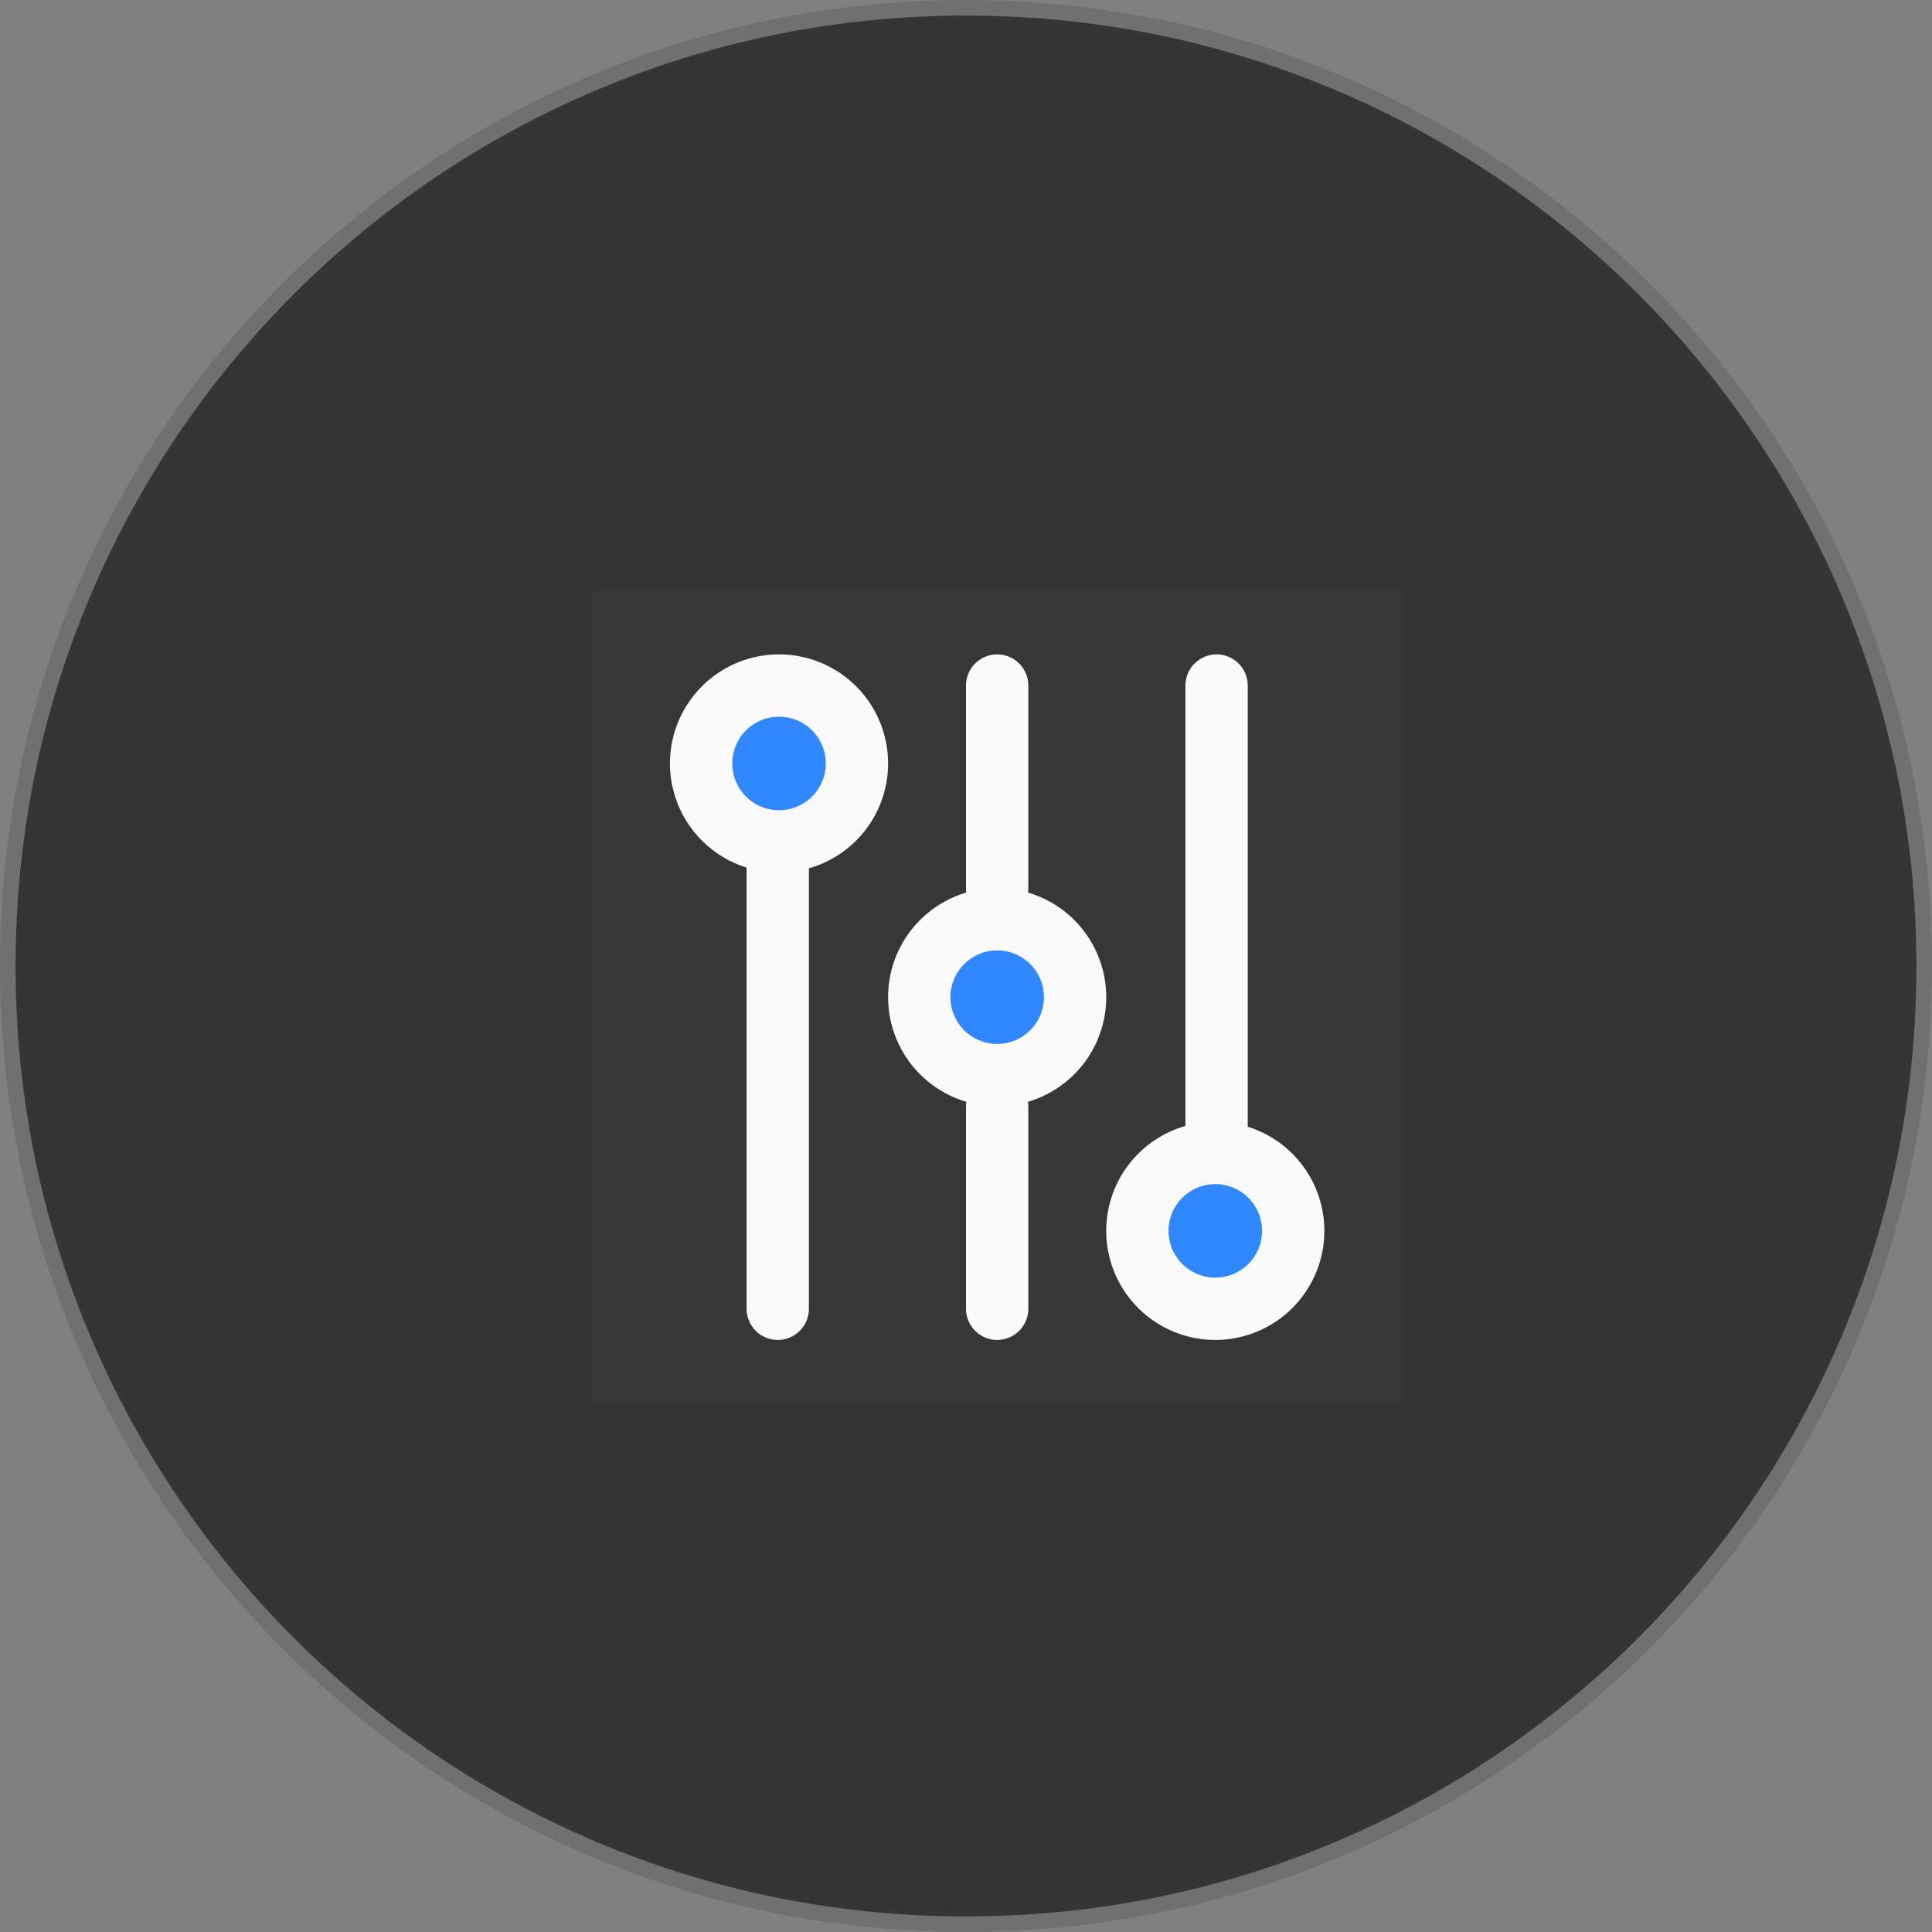 <svg xmlns="http://www.w3.org/2000/svg" width="124" height="124" viewBox="0 0 124 124">
  <rect x="0" y="0" width="124" height="124" fill="#808080" stroke="none"/>
  <g id="Group_11010" data-name="Group 11010" transform="translate(-1306 -2541)">
    <g id="Path_69240" data-name="Path 69240" transform="translate(1306 2541)" fill="#363535">
      <path d="M 62 123.5 C 53.697 123.5 45.643 121.874 38.062 118.667 C 34.418 117.126 30.903 115.218 27.615 112.997 C 24.358 110.797 21.296 108.27 18.513 105.487 C 15.73 102.704 13.203 99.642 11.003 96.385 C 8.782 93.097 6.874 89.582 5.333 85.938 C 2.126 78.357 0.5 70.303 0.5 62 C 0.5 53.697 2.126 45.643 5.333 38.062 C 6.874 34.418 8.782 30.903 11.003 27.615 C 13.203 24.358 15.73 21.296 18.513 18.513 C 21.296 15.73 24.358 13.203 27.615 11.003 C 30.903 8.782 34.418 6.874 38.062 5.333 C 45.643 2.126 53.697 0.5 62 0.5 C 70.303 0.5 78.357 2.126 85.938 5.333 C 89.582 6.874 93.097 8.782 96.385 11.003 C 99.642 13.203 102.704 15.73 105.487 18.513 C 108.27 21.296 110.797 24.358 112.997 27.615 C 115.218 30.903 117.126 34.418 118.667 38.062 C 121.874 45.643 123.5 53.697 123.5 62 C 123.5 70.303 121.874 78.357 118.667 85.938 C 117.126 89.582 115.218 93.097 112.997 96.385 C 110.797 99.642 108.27 102.704 105.487 105.487 C 102.704 108.27 99.642 110.797 96.385 112.997 C 93.097 115.218 89.582 117.126 85.938 118.667 C 78.357 121.874 70.303 123.5 62 123.5 Z" stroke="none"/>
      <path d="M 62 1 C 53.765 1 45.776 2.613 38.256 5.793 C 34.642 7.322 31.156 9.214 27.895 11.417 C 24.665 13.6 21.627 16.106 18.866 18.866 C 16.106 21.627 13.6 24.665 11.417 27.895 C 9.214 31.156 7.322 34.642 5.793 38.256 C 2.613 45.776 1 53.765 1 62 C 1 70.235 2.613 78.224 5.793 85.744 C 7.322 89.358 9.214 92.844 11.417 96.105 C 13.6 99.335 16.106 102.373 18.866 105.134 C 21.627 107.894 24.665 110.4 27.895 112.583 C 31.156 114.786 34.642 116.678 38.256 118.207 C 45.776 121.387 53.765 123 62 123 C 70.235 123 78.224 121.387 85.744 118.207 C 89.358 116.678 92.844 114.786 96.105 112.583 C 99.335 110.4 102.373 107.894 105.134 105.134 C 107.894 102.373 110.4 99.335 112.583 96.105 C 114.786 92.844 116.678 89.358 118.207 85.744 C 121.387 78.224 123 70.235 123 62 C 123 53.765 121.387 45.776 118.207 38.256 C 116.678 34.642 114.786 31.156 112.583 27.895 C 110.4 24.665 107.894 21.627 105.134 18.866 C 102.373 16.106 99.335 13.6 96.105 11.417 C 92.844 9.214 89.358 7.322 85.744 5.793 C 78.224 2.613 70.235 1 62 1 M 62 0 C 96.242 0 124 27.758 124 62 C 124 96.242 96.242 124 62 124 C 27.758 124 0 96.242 0 62 C 0 27.758 27.758 0 62 0 Z" stroke="none" fill="#707070"/>
    </g>
    <g id="equalizer_2_" data-name="equalizer (2)" transform="translate(1344 2579)">
      <rect id="Rectangle_6599" data-name="Rectangle 6599" width="52" height="52" fill="rgba(255,255,255,0.01)"/>
      <path id="Path_74664" data-name="Path 74664" d="M11,16V46" transform="translate(0.917)" fill="none" stroke="#fafafa" stroke-linecap="round" stroke-linejoin="round" stroke-width="4"/>
      <path id="Path_74665" data-name="Path 74665" d="M24,29V42" transform="translate(2 4)" fill="none" stroke="#fafafa" stroke-linecap="round" stroke-linejoin="round" stroke-width="4"/>
      <path id="Path_74666" data-name="Path 74666" d="M24,19V6" transform="translate(2)" fill="none" stroke="#fafafa" stroke-linecap="round" stroke-linejoin="round" stroke-width="4"/>
      <path id="Path_74667" data-name="Path 74667" d="M37,6V39.5" transform="translate(3.083)" fill="none" stroke="#fafafa" stroke-linecap="round" stroke-linejoin="round" stroke-width="4"/>
      <path id="Path_74668" data-name="Path 74668" d="M11,16a5,5,0,1,0-5-5A5,5,0,0,0,11,16Z" transform="translate(1)" fill="#2f88ff" stroke="#fafafa" stroke-linejoin="round" stroke-width="4"/>
      <path id="Path_74669" data-name="Path 74669" d="M24,29a5,5,0,1,0-5-5A5,5,0,0,0,24,29Z" transform="translate(2 2)" fill="#2f88ff" stroke="#fafafa" stroke-linejoin="round" stroke-width="4"/>
      <path id="Path_74670" data-name="Path 74670" d="M37,42a5,5,0,1,0-5-5A5,5,0,0,0,37,42Z" transform="translate(3 4)" fill="#2f88ff" stroke="#fafafa" stroke-linejoin="round" stroke-width="4"/>
    </g>
  </g>
</svg>
